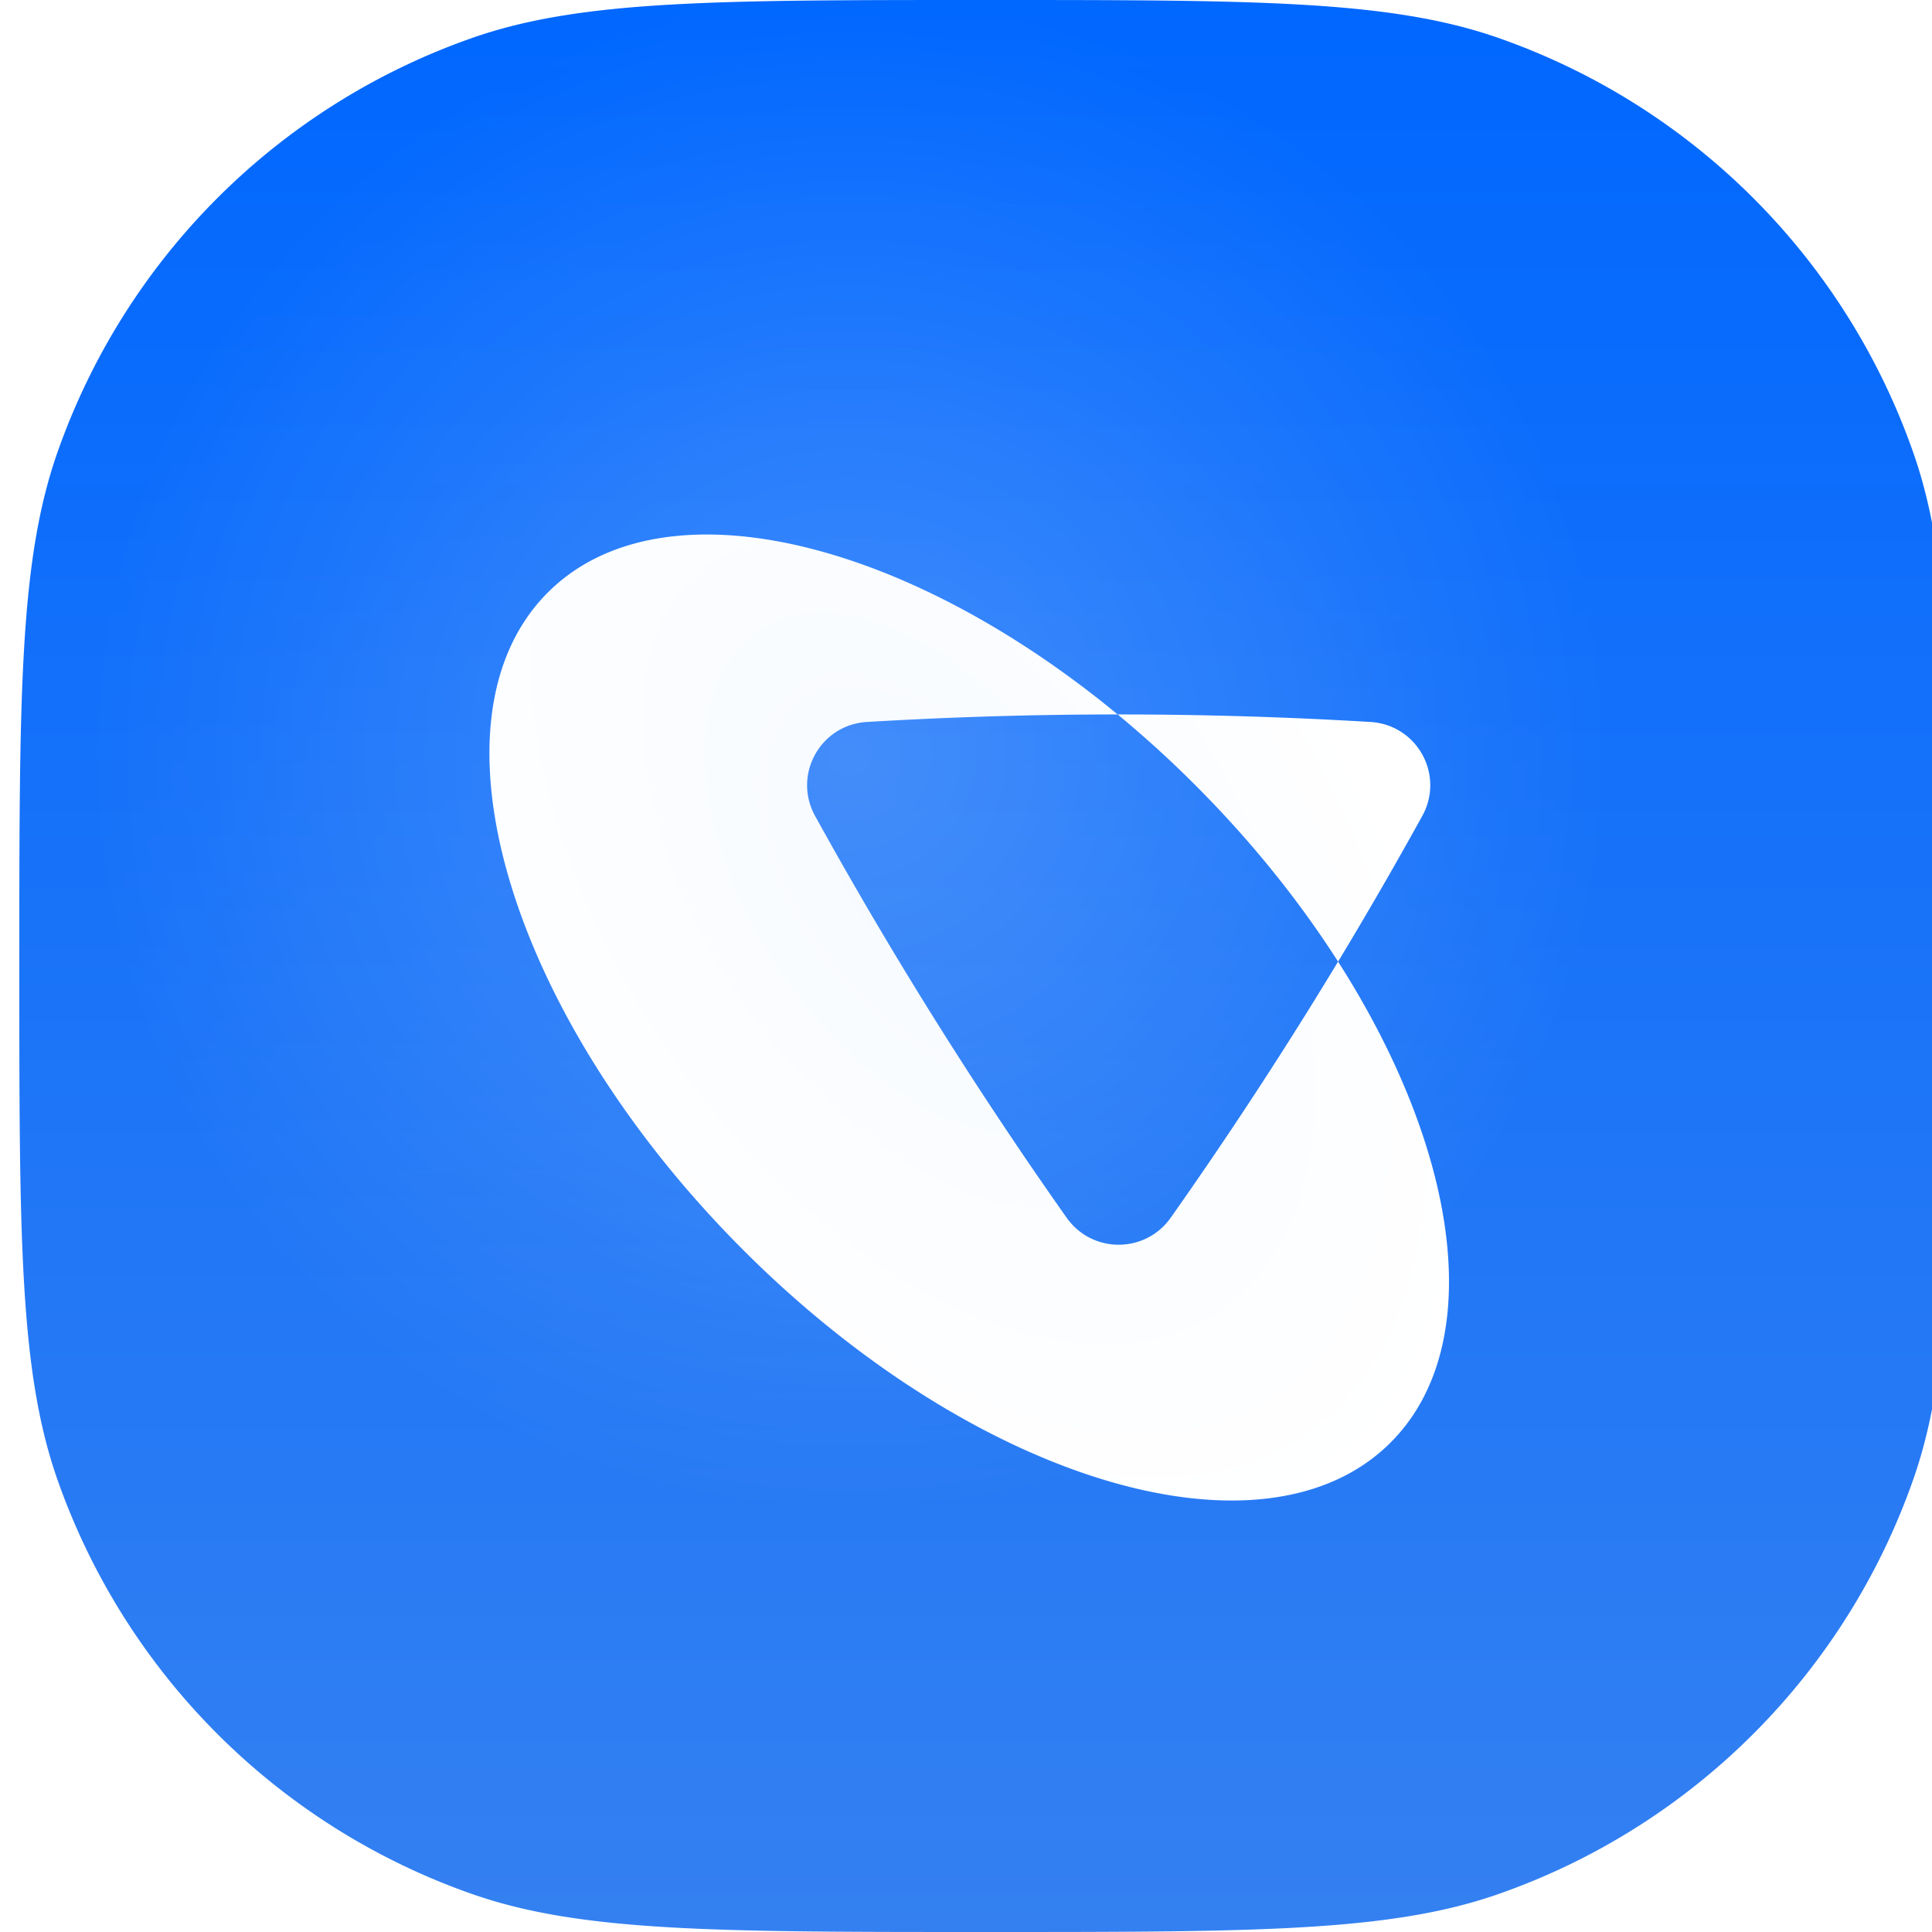 <svg fill="none" xmlns="http://www.w3.org/2000/svg" viewBox="0 0 260 260">
  <g filter="url(#iynNDfwotPu3a)">
    <path d="M5.107 199.055C0 184.462 0 166.308 0 130c0-36.308 0-54.462 5.107-69.055A91 91 0 0160.945 5.107C75.538 0 93.692 0 130 0c36.308 0 54.462 0 69.055 5.107a90.997 90.997 0 0155.838 55.838C260 75.538 260 93.692 260 130c0 36.308 0 54.462-5.107 69.055a90.995 90.995 0 01-55.838 55.838C184.462 260 166.308 260 130 260c-36.308 0-54.462 0-69.055-5.107a90.997 90.997 0 01-55.838-55.838z" fill="url(#iynNDfwotPu3b)"/>
    <path d="M5.107 199.055C0 184.462 0 166.308 0 130c0-36.308 0-54.462 5.107-69.055A91 91 0 0160.945 5.107C75.538 0 93.692 0 130 0c36.308 0 54.462 0 69.055 5.107a90.997 90.997 0 0155.838 55.838C260 75.538 260 93.692 260 130c0 36.308 0 54.462-5.107 69.055a90.995 90.995 0 01-55.838 55.838C184.462 260 166.308 260 130 260c-36.308 0-54.462 0-69.055-5.107a90.997 90.997 0 01-55.838-55.838z" fill="url(#iynNDfwotPu3c)" fill-opacity=".2"/>
  </g>
  <g filter="url(#iynNDfwotPu3d)">
    <path fill-rule="evenodd" clip-rule="evenodd" d="M99.687 165.286c31.349 31.559 70.528 43.285 87.508 26.19 12.945-13.031 9.253-39.05-7.122-64.663a583.227 583.227 0 0011.319-19.584c3.055-5.53-.663-12.291-6.97-12.669a566.498 566.498 0 00-33.875-1.012h-.138C121.344 69.56 88.753 62.008 73.671 77.19c-16.98 17.095-5.333 56.537 26.016 88.096zm50.722-71.738a566.42 566.42 0 00-33.736 1.012c-6.307.378-10.025 7.139-6.97 12.669a582.332 582.332 0 0033.83 54.032c3.432 4.866 10.597 4.866 14.028 0a581.969 581.969 0 0022.512-34.448c-5.105-7.986-11.443-15.931-18.894-23.432a147.863 147.863 0 00-10.77-9.833z" fill="url(#iynNDfwotPu3e)"/>
  </g>
  <defs>
    <radialGradient id="iynNDfwotPu3c" cx="0" cy="0" r="1" gradientUnits="userSpaceOnUse" gradientTransform="rotate(77.314 -7.382 120.503) scale(102.605)">
      <stop stop-color="#fff"/>
      <stop offset="1" stop-color="#fff" stop-opacity="0"/>
    </radialGradient>
    <radialGradient id="iynNDfwotPu3e" cx="0" cy="0" r="1" gradientUnits="userSpaceOnUse" gradientTransform="rotate(56.172 -45.613 173.763) scale(101.976 59.502)">
      <stop stop-color="#F6FAFF"/>
      <stop offset="1" stop-color="#fff"/>
    </radialGradient>
    <filter id="iynNDfwotPu3a" x="-1.733" y="-4.333" width="266.067" height="268.667" filterUnits="userSpaceOnUse" color-interpolation-filters="sRGB">
      <feFlood flood-opacity="0" result="BackgroundImageFix"/>
      <feBlend in="SourceGraphic" in2="BackgroundImageFix" result="shape"/>
      <feColorMatrix in="SourceAlpha" values="0 0 0 0 0 0 0 0 0 0 0 0 0 0 0 0 0 0 127 0" result="hardAlpha"/>
      <feOffset/>
      <feGaussianBlur stdDeviation="4.333"/>
      <feComposite in2="hardAlpha" operator="arithmetic" k2="-1" k3="1"/>
      <feColorMatrix values="0 0 0 0 0.204 0 0 0 0 0.388 0 0 0 0 0.835 0 0 0 1 0"/>
      <feBlend in2="shape" result="effect1_innerShadow_99_4774"/>
      <feColorMatrix in="SourceAlpha" values="0 0 0 0 0 0 0 0 0 0 0 0 0 0 0 0 0 0 127 0" result="hardAlpha"/>
      <feOffset dx="4.333" dy="4.333"/>
      <feGaussianBlur stdDeviation="8.667"/>
      <feComposite in2="hardAlpha" operator="arithmetic" k2="-1" k3="1"/>
      <feColorMatrix values="0 0 0 0 0.711 0 0 0 0 0.827 0 0 0 0 1 0 0 0 1 0"/>
      <feBlend in2="effect1_innerShadow_99_4774" result="effect2_innerShadow_99_4774"/>
      <feColorMatrix in="SourceAlpha" values="0 0 0 0 0 0 0 0 0 0 0 0 0 0 0 0 0 0 127 0" result="hardAlpha"/>
      <feOffset dx="-1.733" dy="-4.333"/>
      <feGaussianBlur stdDeviation="3.9"/>
      <feComposite in2="hardAlpha" operator="arithmetic" k2="-1" k3="1"/>
      <feColorMatrix values="0 0 0 0 0.054 0 0 0 0 0.319 0 0 0 0 0.712 0 0 0 0.6 0"/>
      <feBlend in2="effect2_innerShadow_99_4774" result="effect3_innerShadow_99_4774"/>
    </filter>
    <filter id="iynNDfwotPu3d" x="62.4" y="67.6" width="136.067" height="136.933" filterUnits="userSpaceOnUse" color-interpolation-filters="sRGB">
      <feFlood flood-opacity="0" result="BackgroundImageFix"/>
      <feColorMatrix in="SourceAlpha" values="0 0 0 0 0 0 0 0 0 0 0 0 0 0 0 0 0 0 127 0" result="hardAlpha"/>
      <feOffset dy="1.733"/>
      <feGaussianBlur stdDeviation="1.733"/>
      <feComposite in2="hardAlpha" operator="out"/>
      <feColorMatrix values="0 0 0 0 0 0 0 0 0 0 0 0 0 0 0 0 0 0 0.25 0"/>
      <feBlend in2="BackgroundImageFix" result="effect1_dropShadow_99_4774"/>
      <feBlend in="SourceGraphic" in2="effect1_dropShadow_99_4774" result="shape"/>
      <feColorMatrix in="SourceAlpha" values="0 0 0 0 0 0 0 0 0 0 0 0 0 0 0 0 0 0 127 0" result="hardAlpha"/>
      <feOffset dy="-.867"/>
      <feGaussianBlur stdDeviation="1.3"/>
      <feComposite in2="hardAlpha" operator="arithmetic" k2="-1" k3="1"/>
      <feColorMatrix values="0 0 0 0 0.329 0 0 0 0 0.522 0 0 0 0 0.796 0 0 0 1 0"/>
      <feBlend in2="shape" result="effect2_innerShadow_99_4774"/>
      <feColorMatrix in="SourceAlpha" values="0 0 0 0 0 0 0 0 0 0 0 0 0 0 0 0 0 0 127 0" result="hardAlpha"/>
      <feOffset dy="1.733"/>
      <feGaussianBlur stdDeviation="1.3"/>
      <feComposite in2="hardAlpha" operator="arithmetic" k2="-1" k3="1"/>
      <feColorMatrix values="0 0 0 0 1 0 0 0 0 1 0 0 0 0 1 0 0 0 0.5 0"/>
      <feBlend in2="effect2_innerShadow_99_4774" result="effect3_innerShadow_99_4774"/>
    </filter>
    <linearGradient id="iynNDfwotPu3b" x1="130" y1="0" x2="130" y2="260" gradientUnits="userSpaceOnUse">
      <stop stop-color="#0067FF"/>
      <stop offset="1" stop-color="#3480F1"/>
    </linearGradient>
  </defs>
</svg>
